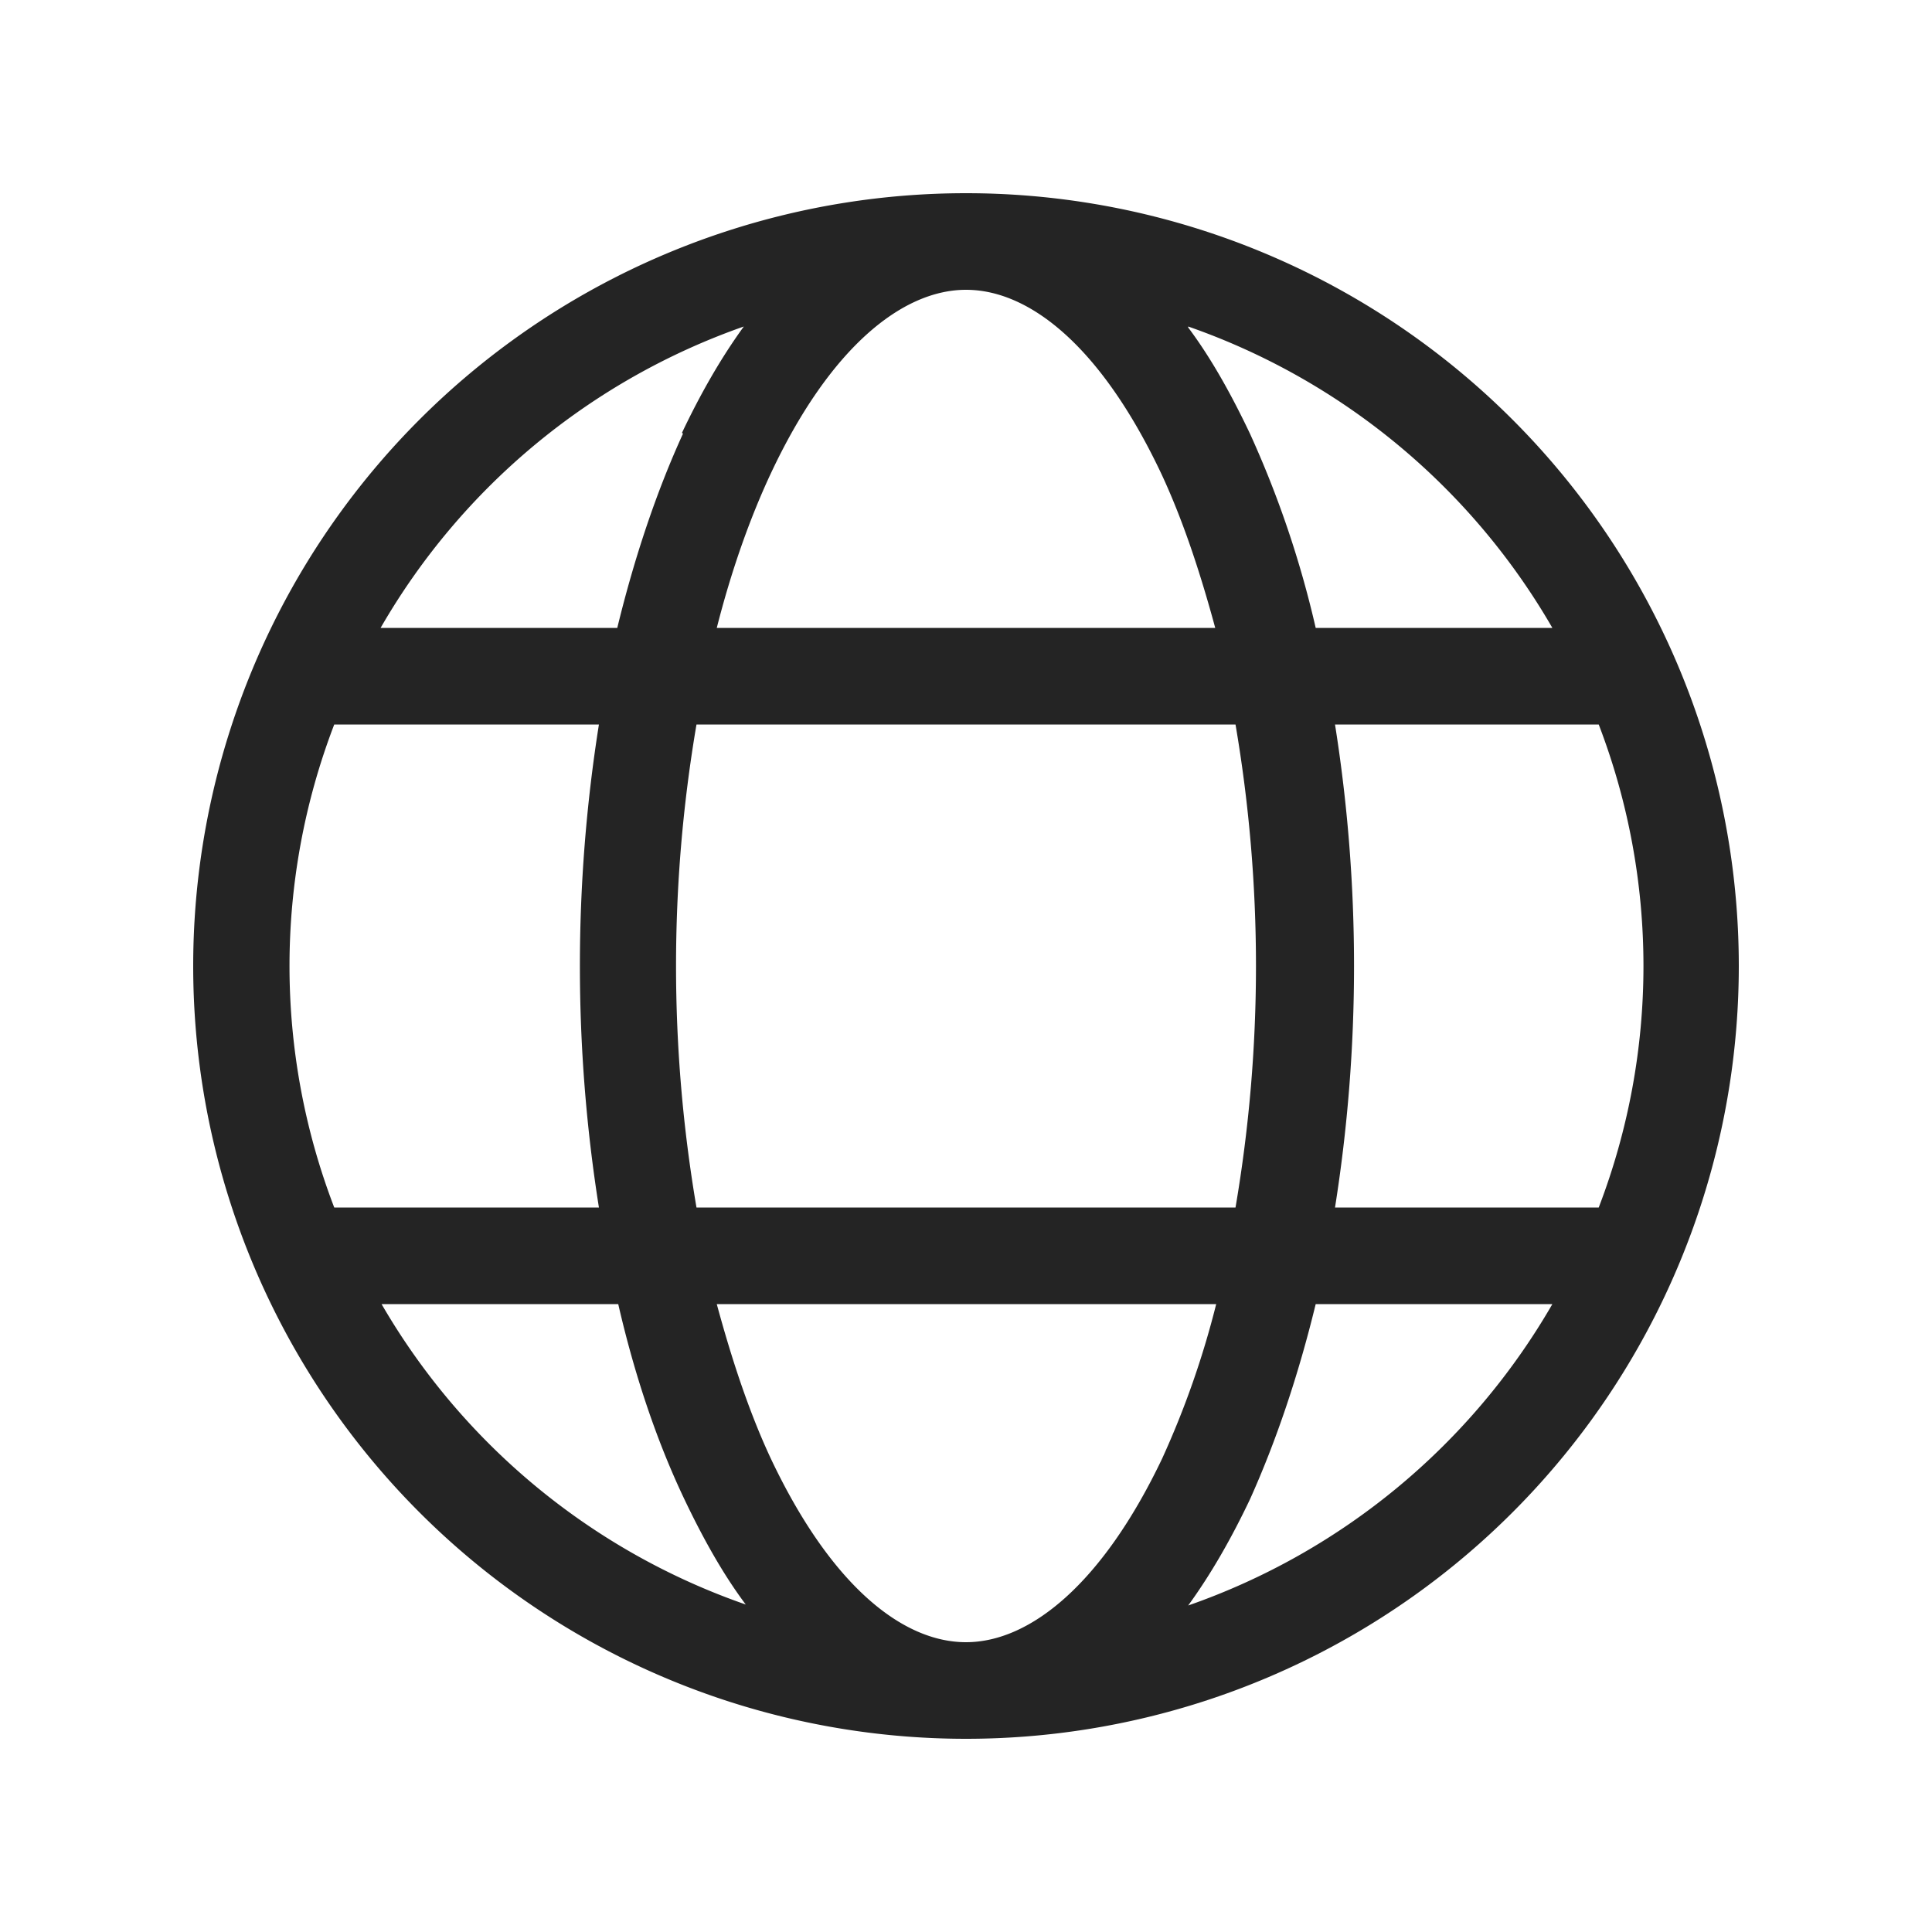 <svg color="#242424" data-testid="favicon-default" class="___i6gz9z0 f1w7gpdv fez10in fg4l7m0 f64fuq3 fjamq6b fmnzpld frqbfng f14rdt9 f1hzsgrp f2i1086 f1rlsnju f1stktl2 f1127022 ft5yal1 fo6xqva" fill="currentColor" aria-hidden="true" width="20" height="20" viewBox="0 0 20 20" xmlns="http://www.w3.org/2000/svg"><path d="M10 18a8 8 0 1 0 0-16 8 8 0 0 0 0 16Zm0-15c.66 0 1.4.59 2.02 1.9.22.47.4 1.01.56 1.6H7.42c.15-.59.34-1.13.56-1.6C8.59 3.6 9.34 3 10 3ZM7.07 4.49c-.27.59-.5 1.27-.68 2.01H3.94A7.02 7.02 0 0 1 7.7 3.38c-.24.33-.45.7-.64 1.1ZM6.2 7.5a15.97 15.97 0 0 0 0 5H3.46a6.98 6.98 0 0 1 0-5h2.73Zm.2 6c.17.74.4 1.42.68 2.01.19.4.4.78.64 1.1a7.02 7.02 0 0 1-3.77-3.11h2.45Zm1.03 0h5.16a9.25 9.25 0 0 1-.56 1.6C11.41 16.4 10.66 17 10 17c-.66 0-1.4-.59-2.02-1.9-.22-.47-.4-1.01-.56-1.6Zm5.37-1H7.21a14.87 14.87 0 0 1 0-5h5.58a14.86 14.86 0 0 1 0 5Zm.82 1h2.45a7.02 7.02 0 0 1-3.77 3.12c.24-.33.45-.7.64-1.1.27-.6.5-1.28.68-2.02Zm2.93-1h-2.73a15.97 15.97 0 0 0 0-5h2.73a6.98 6.98 0 0 1 0 5Zm-4.25-9.12a7.02 7.02 0 0 1 3.77 3.12h-2.45a10.5 10.5 0 0 0-.68-2.01c-.19-.4-.4-.78-.64-1.1Z" fill="currentColor"></path></svg>